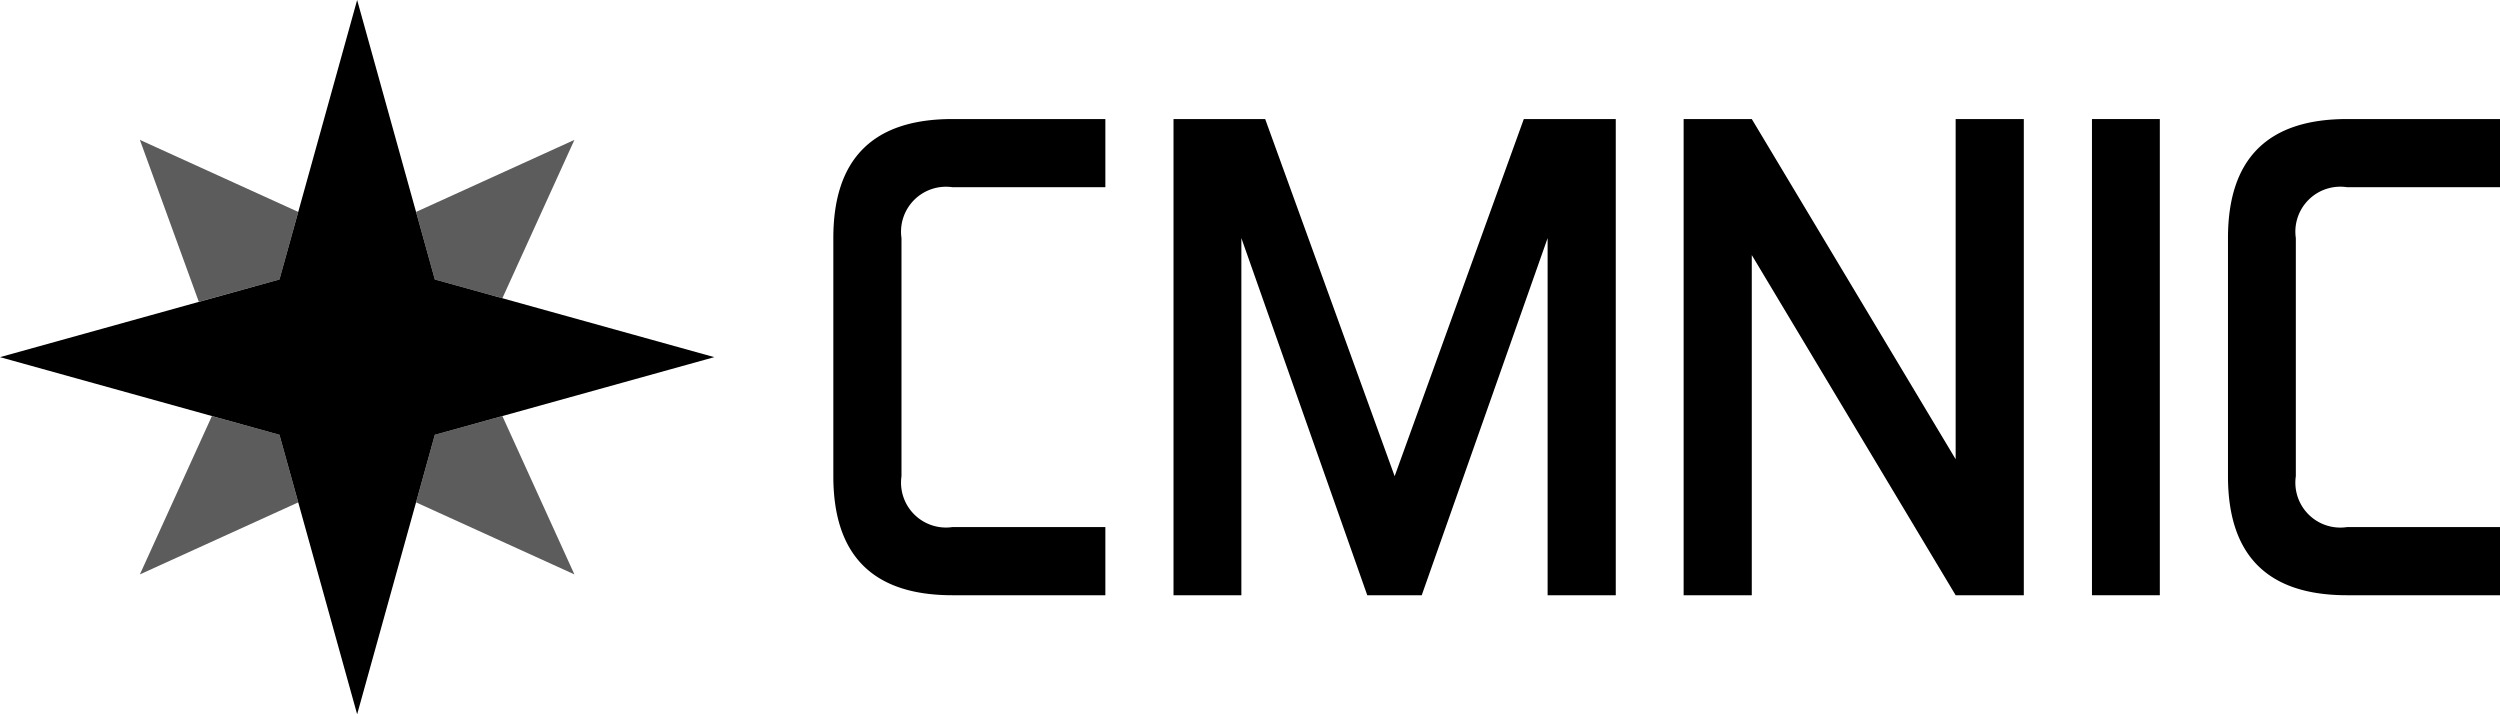 <svg xmlns="http://www.w3.org/2000/svg" viewBox="0 0 84 24" height="12" width="42"><g style="opacity:0.64"><polygon points="10.02 7.12 4.7 4.7 6.68 10.14 9.39 9.39 10.02 7.12"/><polygon points="7.12 13.98 4.7 19.3 10.02 16.88 9.39 14.61 7.12 13.98"/><polygon points="16.88 13.98 14.61 14.61 13.98 16.88 19.3 19.3 16.88 13.98"/><polygon points="16.88 10.02 19.3 4.7 13.98 7.12 14.61 9.39 16.88 10.02"/></g><path d="M12,0l2.61,9.39L24,12l-9.39,2.61L12,24,9.39,14.61,0,12,9.39,9.39Z"/><path d="M30.29,16A1.51,1.51,0,0,0,32,17.71h5.14V20H32q-4,0-4-4V8q0-4,4-4h5.14V6.29H32A1.51,1.51,0,0,0,30.29,8Z"/><path d="M39.43,4h3.08l4.35,12L51.2,4h3.09V20H52V8L47.77,20H45.94L41.71,8V20H39.43Z"/><path d="M58.86,4l6.85,11.43V4H68V20H65.71L58.86,8.57V20H56.57V4Z"/><path d="M72.57,4V20H70.29V4Z"/><path d="M77.14,16a1.51,1.51,0,0,0,1.72,1.71H84V20H78.86q-4,0-4-4V8q0-4,4-4H84V6.29H78.86A1.51,1.51,0,0,0,77.14,8Z"/></svg>